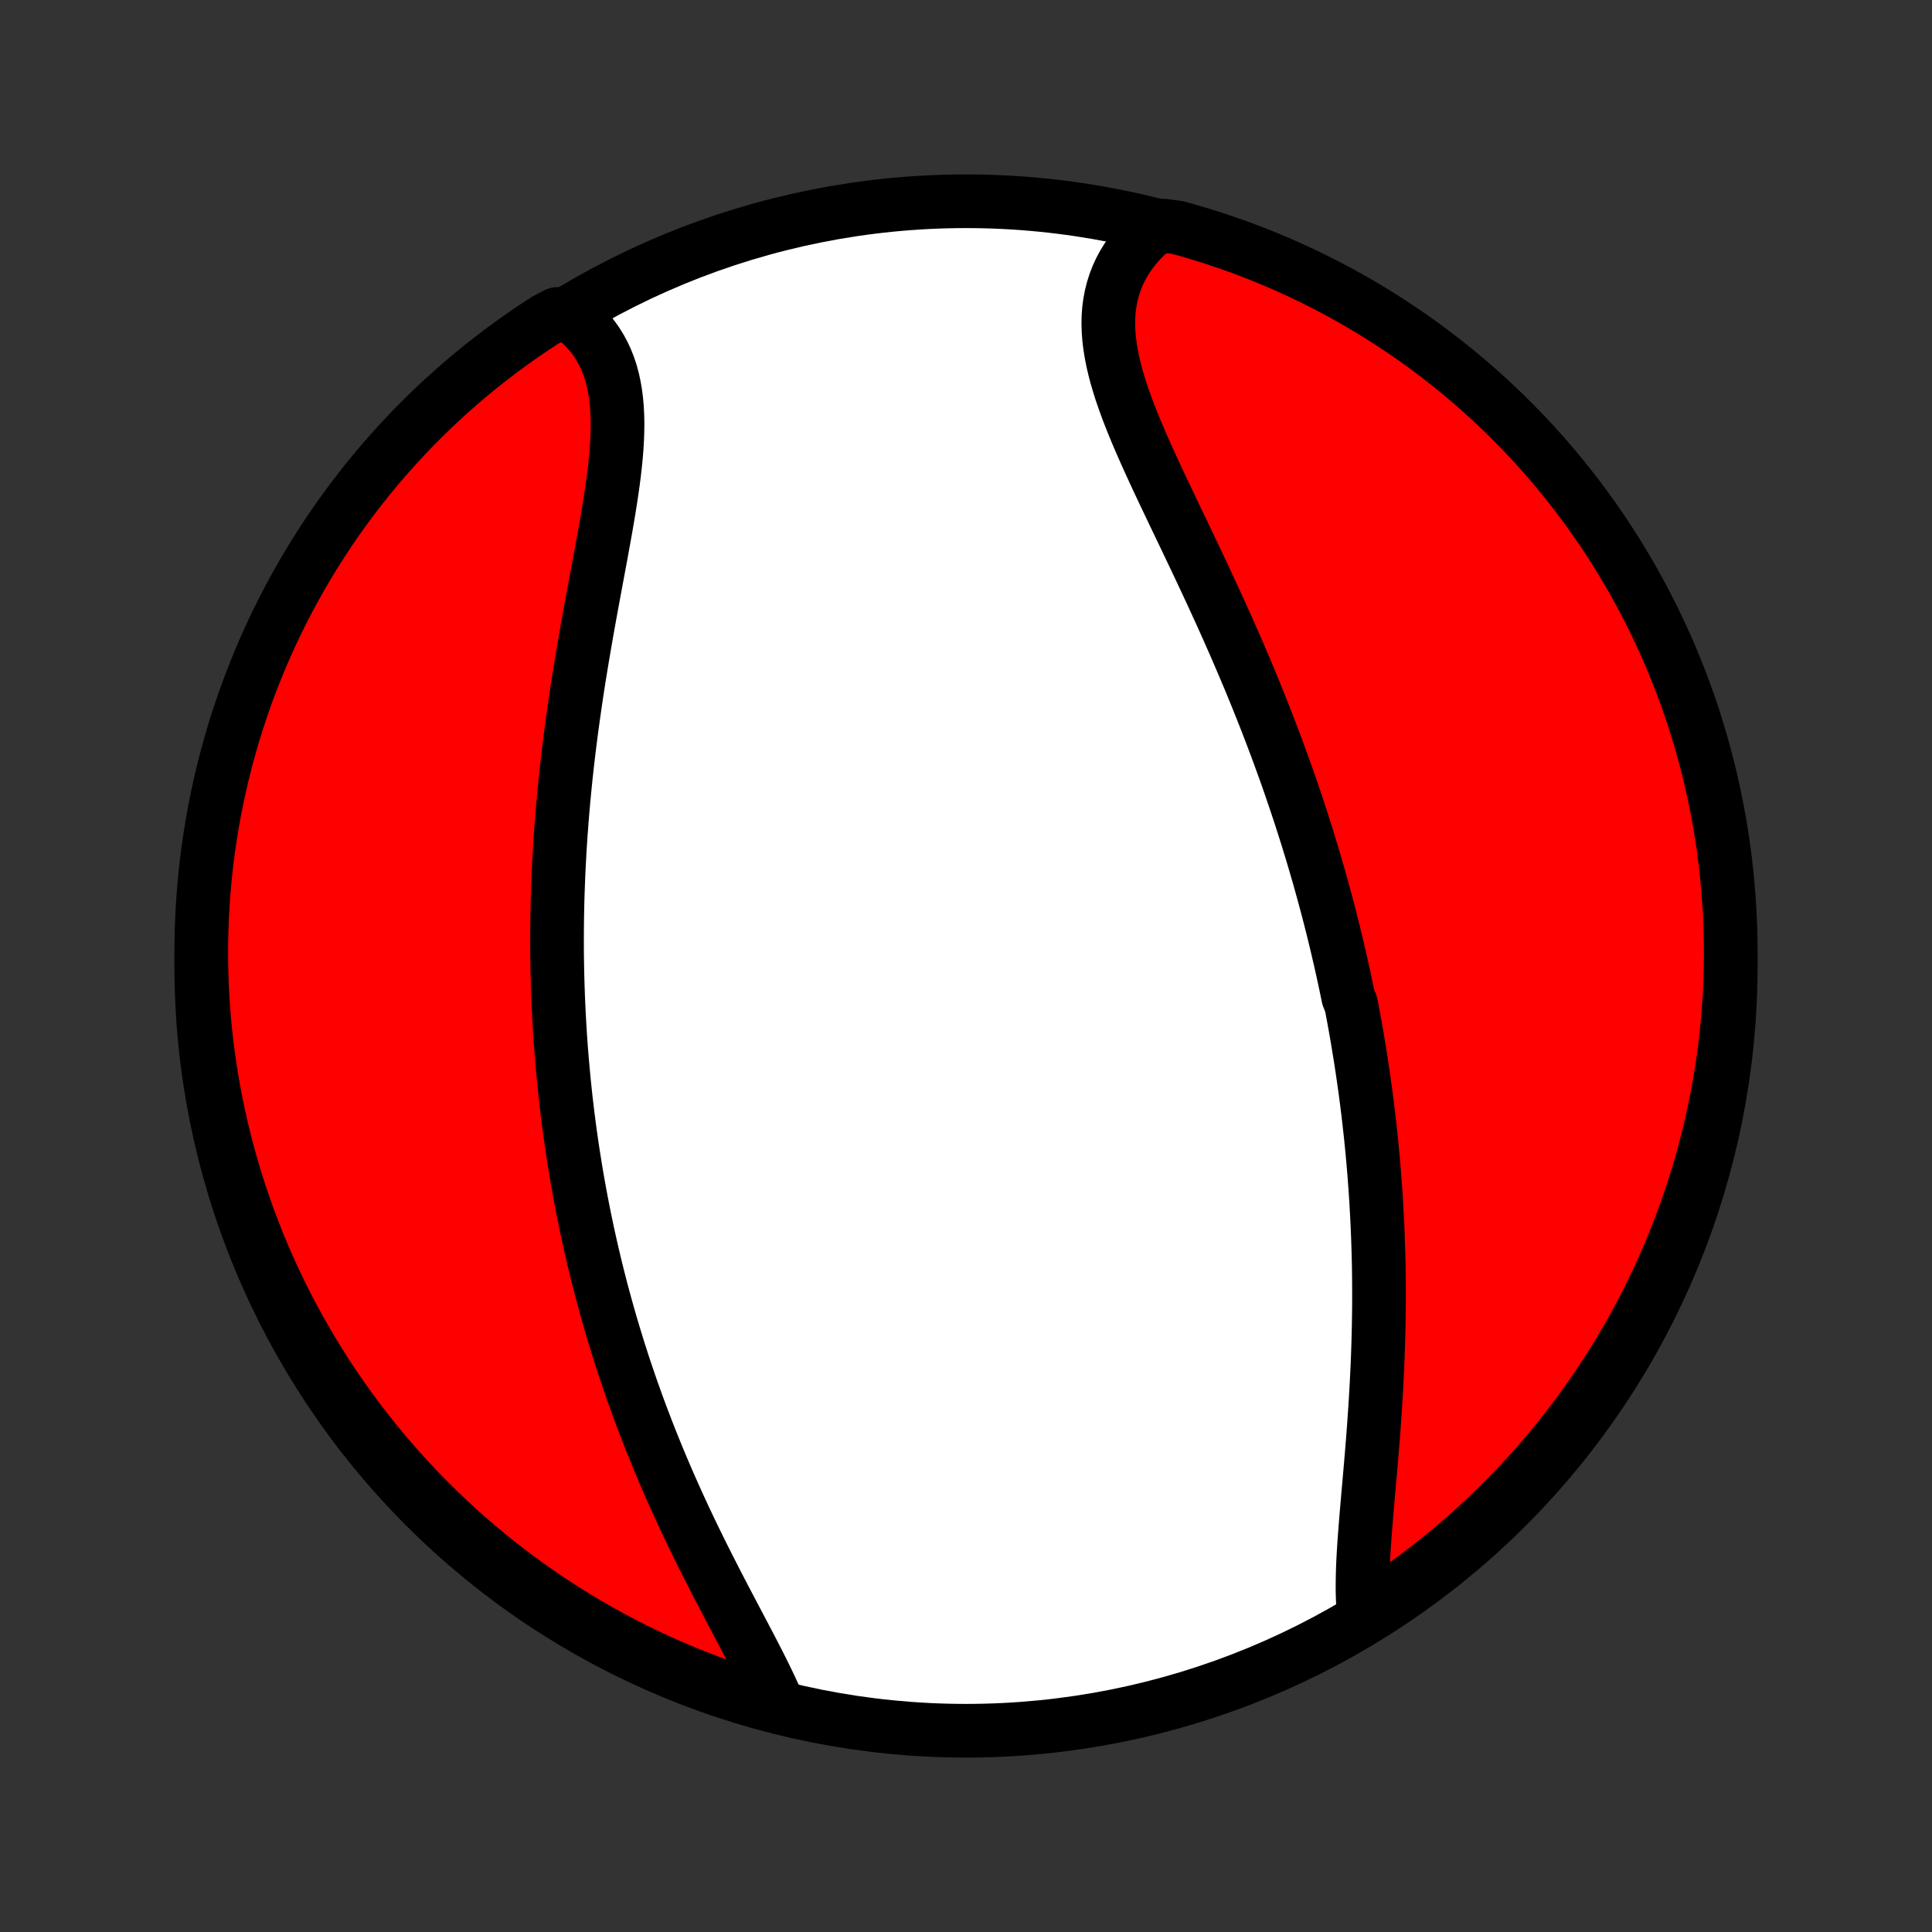 <?xml version="1.0" encoding="utf-8" standalone="no"?>
<!DOCTYPE svg PUBLIC "-//W3C//DTD SVG 1.1//EN"
  "http://www.w3.org/Graphics/SVG/1.1/DTD/svg11.dtd">
<!-- Created with matplotlib (http://matplotlib.org/) -->
<svg height="72pt" version="1.1" viewBox="0 0 72 72" width="72pt" xmlns="http://www.w3.org/2000/svg" xmlns:xlink="http://www.w3.org/1999/xlink">
 <rect x="0" y="0" width="72" height="72" fill="#333333" stroke="none"/>
 <defs>
  <style type="text/css">
*{stroke-linecap:butt;stroke-linejoin:round;}
  </style>
 </defs>
 <g id="figure_1">
  <g id="patch_1">
   <path d="
M0 72
L72 72
L72 0
L0 0
z
" style="fill:none;"/>
  </g>
  <g id="axes_1">
   <g id="PatchCollection_1">
    <defs>
     <path d="
M36 -7.5
C43.558 -7.5 50.808 -10.503 56.153 -15.848
C61.497 -21.192 64.5 -28.442 64.5 -36
C64.5 -43.558 61.497 -50.808 56.153 -56.153
C50.808 -61.497 43.558 -64.5 36 -64.5
C28.442 -64.5 21.192 -61.497 15.848 -56.153
C10.503 -50.808 7.5 -43.558 7.5 -36
C7.5 -28.442 10.503 -21.192 15.848 -15.848
C21.192 -10.503 28.442 -7.5 36 -7.5
z
" id="C0_0_a811fe30f3"/>
     <path d="
M50.821 -11.87
L50.8 -12.132
L50.786 -12.401
L50.778 -12.675
L50.777 -12.955
L50.781 -13.24
L50.789 -13.53
L50.801 -13.823
L50.817 -14.121
L50.836 -14.422
L50.858 -14.726
L50.881 -15.033
L50.906 -15.343
L50.932 -15.654
L50.959 -15.968
L50.986 -16.283
L51.014 -16.599
L51.042 -16.916
L51.07 -17.235
L51.097 -17.553
L51.124 -17.873
L51.15 -18.192
L51.175 -18.512
L51.199 -18.831
L51.221 -19.15
L51.243 -19.469
L51.263 -19.787
L51.282 -20.105
L51.3 -20.422
L51.316 -20.738
L51.331 -21.053
L51.344 -21.368
L51.355 -21.681
L51.365 -21.993
L51.373 -22.304
L51.38 -22.614
L51.385 -22.922
L51.389 -23.23
L51.391 -23.536
L51.391 -23.841
L51.39 -24.144
L51.387 -24.446
L51.383 -24.747
L51.377 -25.046
L51.369 -25.344
L51.36 -25.641
L51.35 -25.936
L51.338 -26.23
L51.324 -26.523
L51.309 -26.814
L51.293 -27.105
L51.275 -27.393
L51.256 -27.681
L51.235 -27.968
L51.214 -28.253
L51.19 -28.537
L51.166 -28.82
L51.139 -29.102
L51.112 -29.383
L51.084 -29.663
L51.053 -29.942
L51.022 -30.22
L50.99 -30.497
L50.956 -30.773
L50.921 -31.049
L50.885 -31.323
L50.847 -31.597
L50.808 -31.87
L50.768 -32.143
L50.727 -32.415
L50.684 -32.686
L50.64 -32.957
L50.595 -33.228
L50.549 -33.498
L50.502 -33.767
L50.453 -34.036
L50.403 -34.305
L50.352 -34.574
L50.245 -34.842
L50.19 -35.11
L50.134 -35.378
L50.076 -35.646
L50.017 -35.914
L49.957 -36.182
L49.895 -36.45
L49.833 -36.718
L49.768 -36.986
L49.703 -37.255
L49.636 -37.523
L49.568 -37.792
L49.498 -38.062
L49.427 -38.331
L49.354 -38.601
L49.28 -38.871
L49.205 -39.142
L49.128 -39.414
L49.049 -39.685
L48.969 -39.958
L48.888 -40.231
L48.804 -40.505
L48.72 -40.779
L48.633 -41.054
L48.545 -41.33
L48.456 -41.607
L48.364 -41.885
L48.271 -42.163
L48.176 -42.442
L48.08 -42.723
L47.982 -43.004
L47.882 -43.286
L47.78 -43.569
L47.676 -43.853
L47.571 -44.139
L47.463 -44.425
L47.354 -44.712
L47.243 -45.001
L47.13 -45.29
L47.015 -45.581
L46.898 -45.872
L46.78 -46.165
L46.659 -46.459
L46.537 -46.754
L46.412 -47.05
L46.286 -47.347
L46.158 -47.645
L46.028 -47.945
L45.896 -48.245
L45.763 -48.546
L45.628 -48.848
L45.491 -49.151
L45.352 -49.455
L45.212 -49.76
L45.071 -50.065
L44.928 -50.372
L44.784 -50.678
L44.639 -50.986
L44.493 -51.294
L44.346 -51.602
L44.199 -51.911
L44.051 -52.22
L43.903 -52.529
L43.755 -52.838
L43.608 -53.147
L43.461 -53.456
L43.314 -53.765
L43.169 -54.073
L43.026 -54.381
L42.885 -54.688
L42.746 -54.994
L42.61 -55.3
L42.477 -55.604
L42.348 -55.907
L42.224 -56.209
L42.105 -56.509
L41.991 -56.807
L41.884 -57.104
L41.783 -57.398
L41.691 -57.691
L41.606 -57.981
L41.531 -58.269
L41.465 -58.554
L41.41 -58.836
L41.365 -59.115
L41.332 -59.392
L41.312 -59.664
L41.304 -59.934
L41.309 -60.199
L41.328 -60.461
L41.362 -60.718
L41.41 -60.971
L41.472 -61.219
L41.549 -61.463
L41.641 -61.702
L41.748 -61.936
L41.87 -62.164
L42.007 -62.386
L42.158 -62.603
L42.323 -62.813
L42.502 -63.017
L42.695 -63.215
L42.901 -63.405
L43.397 -63.589
L43.876 -63.523
L44.353 -63.39
L44.827 -63.248
L45.299 -63.099
L45.768 -62.94
L46.233 -62.774
L46.696 -62.599
L47.156 -62.417
L47.612 -62.226
L48.064 -62.027
L48.513 -61.821
L48.958 -61.606
L49.399 -61.384
L49.836 -61.154
L50.269 -60.916
L50.697 -60.671
L51.121 -60.418
L51.54 -60.158
L51.955 -59.89
L52.364 -59.615
L52.769 -59.334
L53.169 -59.044
L53.563 -58.748
L53.952 -58.445
L54.336 -58.135
L54.714 -57.818
L55.086 -57.495
L55.453 -57.165
L55.813 -56.829
L56.168 -56.486
L56.516 -56.137
L56.858 -55.782
L57.194 -55.421
L57.523 -55.054
L57.846 -54.681
L58.162 -54.303
L58.471 -53.919
L58.774 -53.529
L59.07 -53.135
L59.358 -52.734
L59.64 -52.329
L59.914 -51.919
L60.181 -51.504
L60.44 -51.084
L60.693 -50.66
L60.937 -50.231
L61.174 -49.798
L61.403 -49.361
L61.625 -48.92
L61.839 -48.474
L62.045 -48.025
L62.243 -47.572
L62.433 -47.116
L62.615 -46.656
L62.789 -46.193
L62.954 -45.727
L63.112 -45.258
L63.261 -44.786
L63.402 -44.312
L63.534 -43.835
L63.659 -43.356
L63.774 -42.874
L63.882 -42.39
L63.98 -41.904
L64.071 -41.417
L64.153 -40.928
L64.226 -40.437
L64.29 -39.945
L64.346 -39.452
L64.393 -38.958
L64.432 -38.462
L64.462 -37.967
L64.483 -37.47
L64.496 -36.973
L64.5 -36.476
L64.495 -35.978
L64.482 -35.481
L64.46 -34.984
L64.429 -34.487
L64.39 -33.99
L64.342 -33.495
L64.285 -33
L64.22 -32.505
L64.146 -32.012
L64.063 -31.52
L63.972 -31.03
L63.873 -30.541
L63.765 -30.053
L63.648 -29.568
L63.523 -29.084
L63.39 -28.603
L63.248 -28.124
L63.099 -27.647
L62.94 -27.173
L62.774 -26.701
L62.599 -26.232
L62.417 -25.767
L62.226 -25.304
L62.027 -24.844
L61.821 -24.388
L61.606 -23.936
L61.384 -23.487
L61.154 -23.042
L60.916 -22.601
L60.671 -22.164
L60.418 -21.731
L60.158 -21.303
L59.89 -20.879
L59.615 -20.46
L59.334 -20.045
L59.044 -19.636
L58.748 -19.231
L58.445 -18.831
L58.135 -18.437
L57.818 -18.048
L57.495 -17.664
L57.165 -17.286
L56.829 -16.914
L56.486 -16.547
L56.137 -16.187
L55.782 -15.832
L55.421 -15.484
L55.054 -15.142
L54.681 -14.806
L54.303 -14.477
L53.919 -14.154
L53.529 -13.838
L53.135 -13.528
L52.734 -13.226
L52.329 -12.93
L51.919 -12.642
L51.504 -12.36
z
" id="C0_1_221b157b17"/>
     <path d="
M28.962 -8.552
L28.847 -8.815
L28.725 -9.082
L28.597 -9.352
L28.464 -9.624
L28.327 -9.899
L28.185 -10.177
L28.041 -10.457
L27.893 -10.74
L27.744 -11.024
L27.593 -11.311
L27.441 -11.599
L27.288 -11.889
L27.135 -12.18
L26.982 -12.472
L26.829 -12.766
L26.677 -13.06
L26.526 -13.356
L26.375 -13.652
L26.226 -13.948
L26.078 -14.245
L25.932 -14.543
L25.788 -14.84
L25.646 -15.138
L25.505 -15.436
L25.367 -15.734
L25.231 -16.031
L25.097 -16.329
L24.965 -16.626
L24.836 -16.923
L24.709 -17.219
L24.584 -17.515
L24.462 -17.811
L24.342 -18.106
L24.224 -18.4
L24.109 -18.694
L23.997 -18.987
L23.886 -19.279
L23.778 -19.571
L23.673 -19.862
L23.569 -20.152
L23.468 -20.442
L23.37 -20.73
L23.273 -21.018
L23.179 -21.306
L23.087 -21.592
L22.998 -21.878
L22.91 -22.163
L22.825 -22.448
L22.741 -22.731
L22.66 -23.014
L22.581 -23.296
L22.504 -23.578
L22.428 -23.859
L22.355 -24.14
L22.284 -24.419
L22.214 -24.699
L22.147 -24.977
L22.081 -25.256
L22.017 -25.534
L21.955 -25.811
L21.894 -26.088
L21.836 -26.365
L21.779 -26.641
L21.724 -26.917
L21.67 -27.193
L21.618 -27.468
L21.568 -27.744
L21.519 -28.019
L21.472 -28.294
L21.427 -28.569
L21.383 -28.845
L21.34 -29.12
L21.299 -29.395
L21.26 -29.67
L21.222 -29.946
L21.186 -30.221
L21.151 -30.497
L21.118 -30.774
L21.086 -31.05
L21.056 -31.327
L21.027 -31.605
L21 -31.883
L20.974 -32.161
L20.949 -32.44
L20.926 -32.719
L20.904 -33
L20.884 -33.281
L20.866 -33.562
L20.849 -33.845
L20.833 -34.128
L20.819 -34.412
L20.806 -34.697
L20.795 -34.983
L20.785 -35.27
L20.777 -35.558
L20.77 -35.847
L20.765 -36.138
L20.761 -36.429
L20.759 -36.722
L20.759 -37.016
L20.76 -37.311
L20.763 -37.608
L20.767 -37.906
L20.773 -38.205
L20.78 -38.505
L20.79 -38.808
L20.801 -39.111
L20.813 -39.417
L20.828 -39.723
L20.844 -40.032
L20.861 -40.342
L20.881 -40.653
L20.902 -40.966
L20.926 -41.281
L20.951 -41.598
L20.977 -41.916
L21.006 -42.235
L21.037 -42.557
L21.069 -42.88
L21.103 -43.205
L21.139 -43.531
L21.177 -43.859
L21.217 -44.188
L21.259 -44.519
L21.302 -44.852
L21.348 -45.186
L21.395 -45.521
L21.444 -45.858
L21.494 -46.196
L21.546 -46.535
L21.6 -46.875
L21.656 -47.217
L21.713 -47.559
L21.771 -47.902
L21.831 -48.246
L21.891 -48.591
L21.953 -48.936
L22.016 -49.281
L22.079 -49.626
L22.143 -49.972
L22.207 -50.317
L22.271 -50.661
L22.335 -51.005
L22.399 -51.349
L22.461 -51.691
L22.523 -52.032
L22.583 -52.371
L22.641 -52.709
L22.697 -53.044
L22.75 -53.377
L22.8 -53.708
L22.846 -54.035
L22.888 -54.359
L22.924 -54.679
L22.956 -54.996
L22.981 -55.308
L22.999 -55.615
L23.01 -55.918
L23.014 -56.215
L23.008 -56.506
L22.994 -56.792
L22.969 -57.071
L22.935 -57.343
L22.889 -57.609
L22.833 -57.867
L22.765 -58.117
L22.684 -58.36
L22.592 -58.594
L22.487 -58.82
L22.37 -59.037
L22.24 -59.245
L22.097 -59.445
L21.942 -59.635
L21.775 -59.815
L21.596 -59.986
L21.405 -60.147
L20.753 -60.298
L20.336 -60.079
L19.922 -59.809
L19.514 -59.532
L19.111 -59.248
L18.713 -58.957
L18.32 -58.658
L17.933 -58.353
L17.551 -58.041
L17.174 -57.723
L16.804 -57.397
L16.439 -57.066
L16.08 -56.727
L15.728 -56.383
L15.381 -56.032
L15.041 -55.675
L14.707 -55.312
L14.38 -54.944
L14.059 -54.569
L13.745 -54.189
L13.438 -53.803
L13.137 -53.412
L12.844 -53.016
L12.557 -52.614
L12.278 -52.207
L12.006 -51.796
L11.741 -51.379
L11.484 -50.958
L11.234 -50.533
L10.991 -50.103
L10.757 -49.668
L10.53 -49.23
L10.31 -48.787
L10.099 -48.341
L9.895 -47.89
L9.7 -47.437
L9.512 -46.979
L9.333 -46.519
L9.161 -46.055
L8.998 -45.588
L8.843 -45.118
L8.696 -44.645
L8.558 -44.17
L8.428 -43.692
L8.306 -43.212
L8.193 -42.73
L8.088 -42.245
L7.992 -41.759
L7.904 -41.271
L7.825 -40.782
L7.754 -40.291
L7.692 -39.798
L7.639 -39.305
L7.594 -38.81
L7.558 -38.315
L7.531 -37.819
L7.512 -37.322
L7.502 -36.825
L7.501 -36.328
L7.508 -35.83
L7.524 -35.333
L7.548 -34.836
L7.582 -34.339
L7.624 -33.843
L7.674 -33.347
L7.734 -32.852
L7.802 -32.358
L7.878 -31.865
L7.963 -31.374
L8.057 -30.884
L8.159 -30.395
L8.269 -29.908
L8.388 -29.423
L8.516 -28.941
L8.651 -28.46
L8.795 -27.981
L8.948 -27.505
L9.109 -27.032
L9.277 -26.561
L9.454 -26.093
L9.639 -25.628
L9.832 -25.166
L10.034 -24.708
L10.242 -24.253
L10.459 -23.802
L10.684 -23.354
L10.916 -22.91
L11.156 -22.47
L11.404 -22.035
L11.659 -21.603
L11.921 -21.176
L12.191 -20.753
L12.468 -20.336
L12.752 -19.922
L13.043 -19.514
L13.342 -19.111
L13.647 -18.713
L13.959 -18.32
L14.277 -17.933
L14.603 -17.551
L14.934 -17.174
L15.273 -16.804
L15.617 -16.439
L15.968 -16.08
L16.325 -15.728
L16.688 -15.381
L17.056 -15.041
L17.431 -14.707
L17.811 -14.38
L18.197 -14.059
L18.588 -13.745
L18.984 -13.438
L19.386 -13.137
L19.793 -12.844
L20.204 -12.557
L20.621 -12.278
L21.042 -12.006
L21.467 -11.741
L21.897 -11.484
L22.332 -11.234
L22.77 -10.991
L23.213 -10.757
L23.659 -10.53
L24.11 -10.31
L24.563 -10.099
L25.021 -9.895
L25.482 -9.7
L25.945 -9.512
L26.412 -9.333
L26.882 -9.161
L27.355 -8.998
L27.83 -8.843
L28.308 -8.696
z
" id="C0_2_96309d645e"/>
    </defs>
    <g clip-path="url(#p1bffca34e9)">
     <use style="fill:#ffffff;stroke:#000000;stroke-width:2.0;" x="0.0" xlink:href="#C0_0_a811fe30f3" y="72.0"/>
    </g>
    <g clip-path="url(#p1bffca34e9)">
     <use style="fill:#ff0000;stroke:#000000;stroke-width:2.0;" x="0.0" xlink:href="#C0_1_221b157b17" y="72.0"/>
    </g>
    <g clip-path="url(#p1bffca34e9)">
     <use style="fill:#ff0000;stroke:#000000;stroke-width:2.0;" x="0.0" xlink:href="#C0_2_96309d645e" y="72.0"/>
    </g>
   </g>
  </g>
 </g>
 <defs>
  <clipPath id="p1bffca34e9">
   <rect height="72.0" width="72.0" x="0.0" y="0.0"/>
  </clipPath>
 </defs>
</svg>

